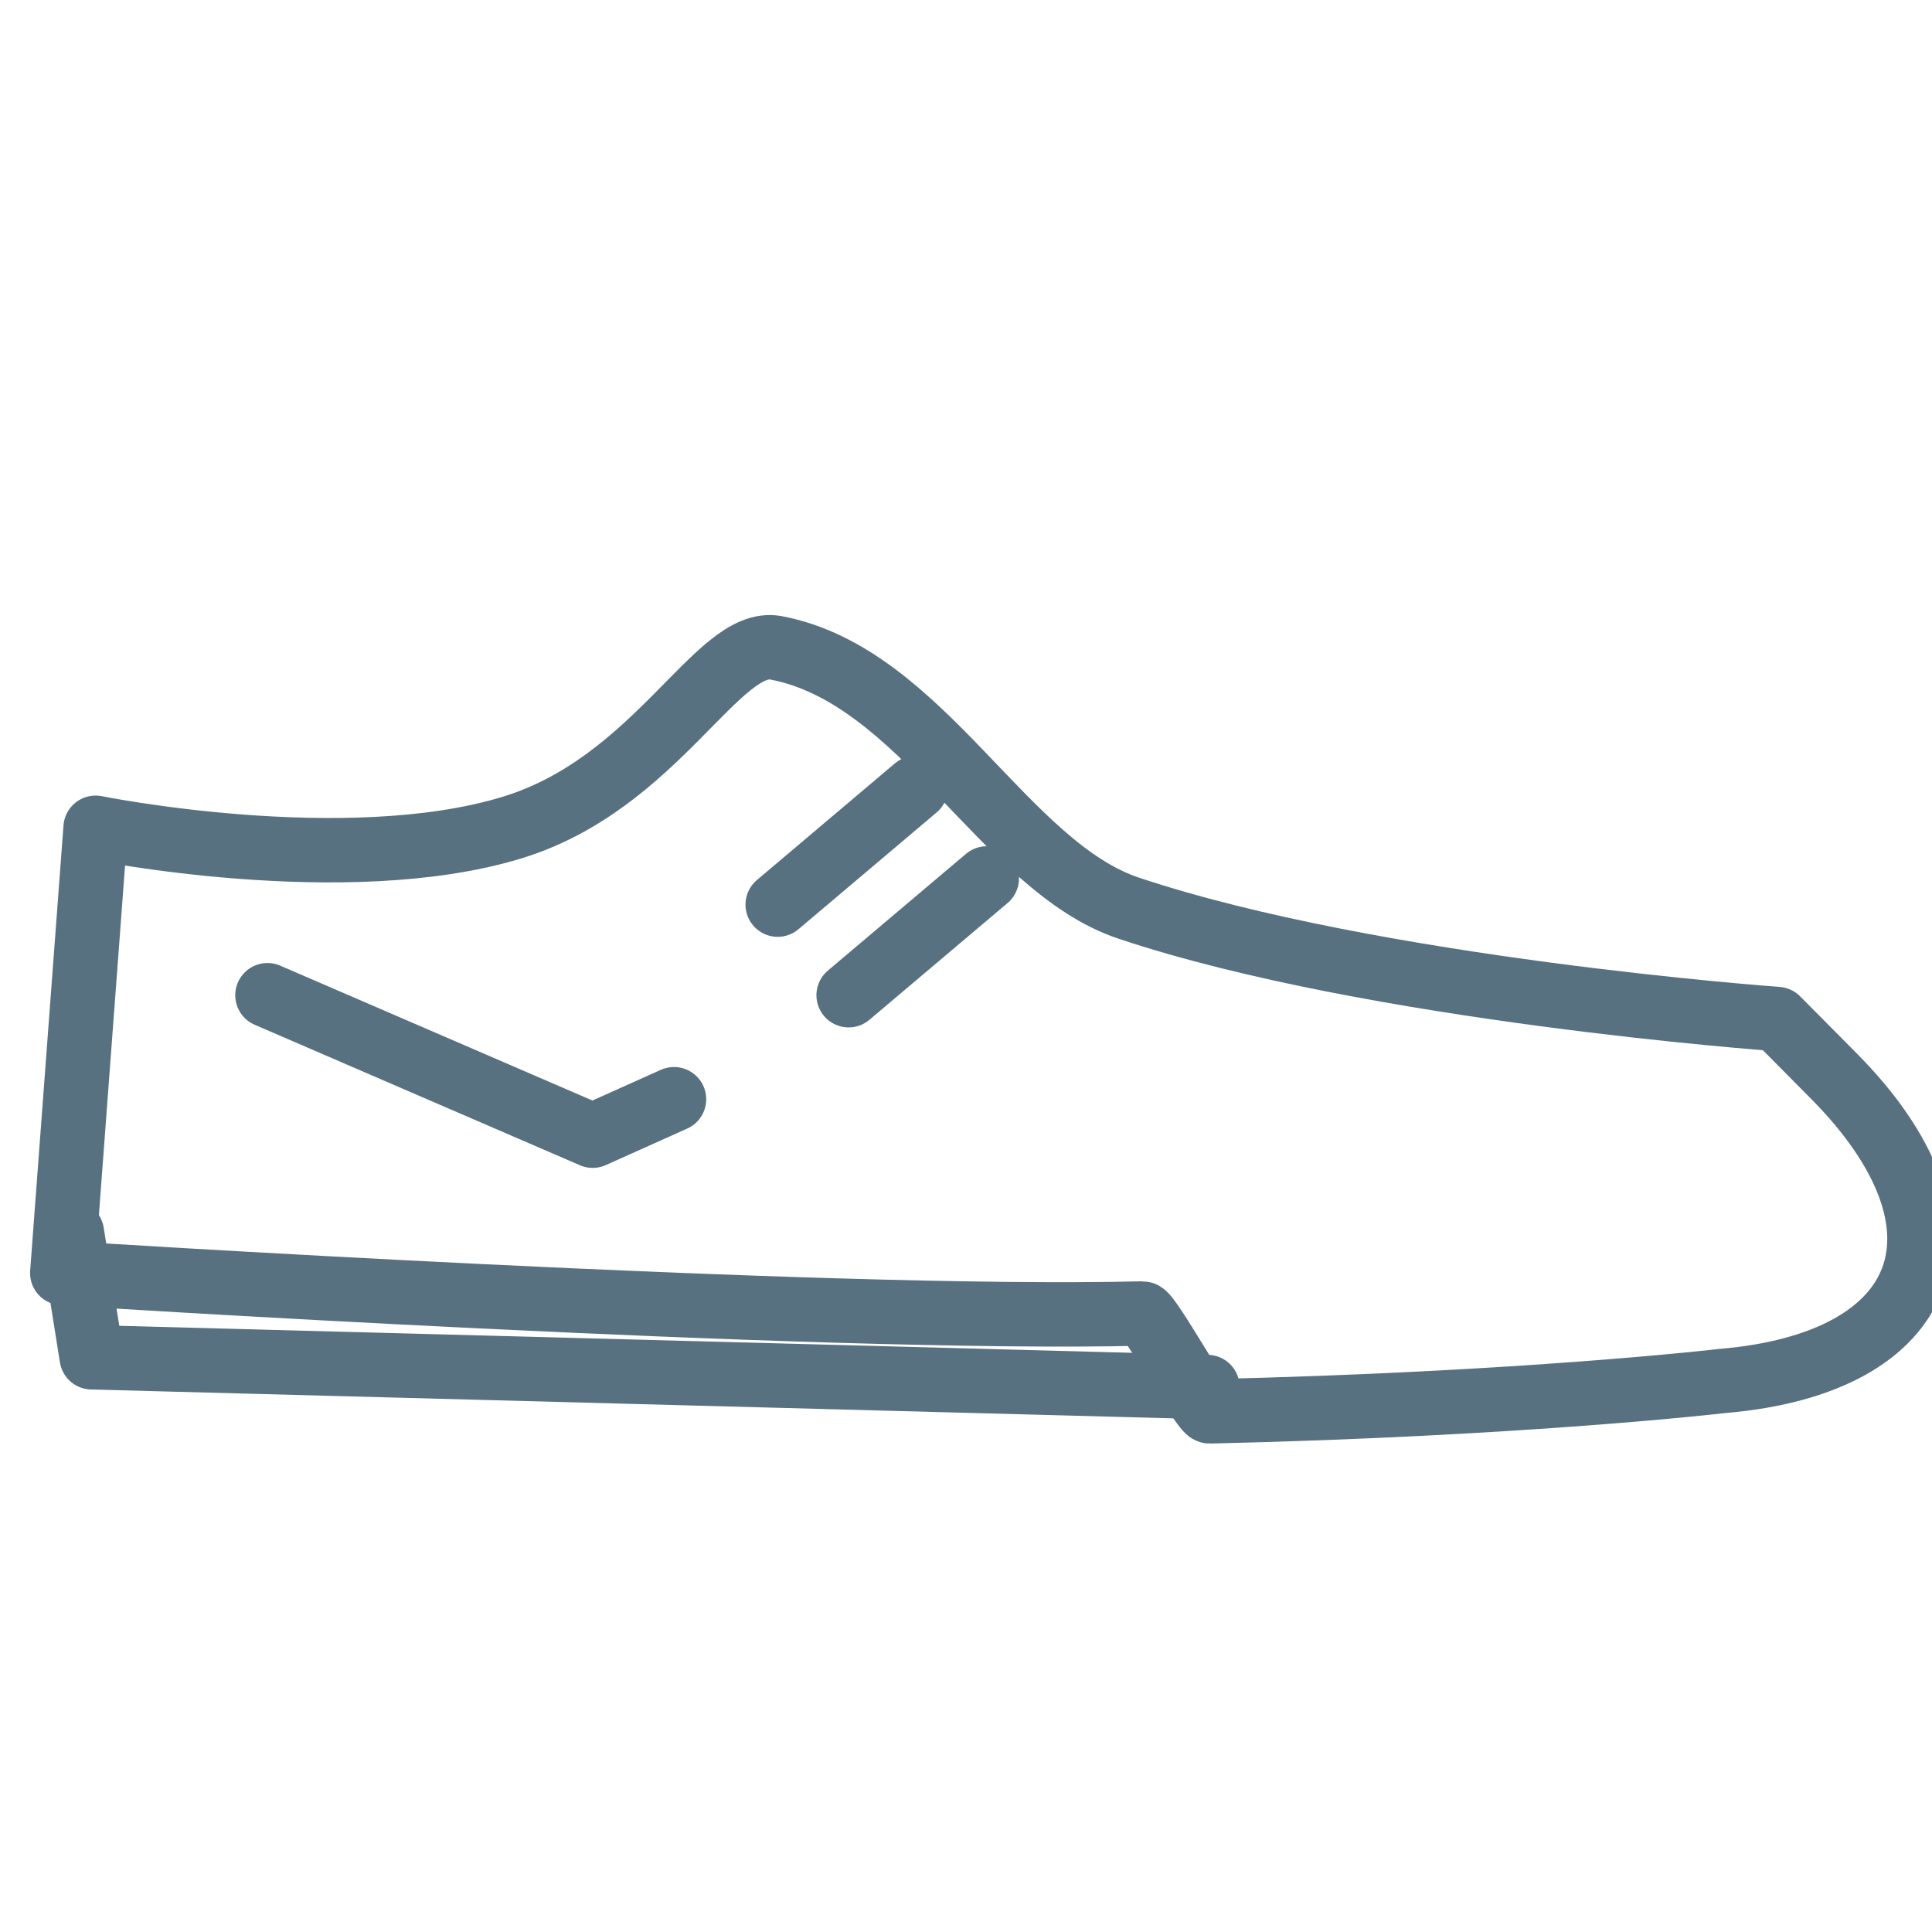 <?xml version="1.0" encoding="UTF-8" standalone="no"?>
<svg width="60px" height="60px" viewBox="0 0 60 60" version="1.1" xmlns="http://www.w3.org/2000/svg" xmlns:xlink="http://www.w3.org/1999/xlink" xmlns:sketch="http://www.bohemiancoding.com/sketch/ns">
    <!-- Generator: Sketch 3.2.2 (9983) - http://www.bohemiancoding.com/sketch -->
    <title>Adidas</title>
    <desc>Created with Sketch.</desc>
    <defs></defs>
    <g id="stroked" stroke="none" stroke-width="1" fill="none" fill-rule="evenodd" sketch:type="MSPage">
        <g id="Care" sketch:type="MSLayerGroup" transform="translate(-238, -602)" stroke="#587180" stroke-width="2" stroke-linecap="round" stroke-linejoin="round">
            <g id="Adidas" transform="translate(239, 622)" sketch:type="MSShapeGroup">
                <path d="M1.969,5.707 C1.969,5.707 9.717,7.275 14.884,5.707 C19.405,4.336 21.283,-0.224 23.099,0.119 C27.633,0.976 30.172,6.906 34.053,8.204 C41.665,10.748 54.196,11.647 54.196,11.647 L55.958,13.424 C60.569,18.079 59.015,22.34 52.485,22.888 C52.485,22.888 46.346,23.607 36.565,23.831 C36.356,23.836 34.693,20.787 34.482,20.792 C24.451,21.041 0.934,19.535 0.934,19.535 L1.969,5.707 Z" id="Rectangle-1356"></path>
                <path d="M27.441,4.468 L23.152,8.094" id="Path-2586"></path>
                <path d="M29.645,7.281 L25.355,10.907" id="Path-2586"></path>
                <path d="M1.233,18.282 L1.848,22.152 L36.498,23.076" id="Path-2588"></path>
                <path d="M19.932,14.137 L17.406,15.27 L7.306,10.907" id="Path-2589"></path>
            </g>
        </g>
    </g>
</svg>